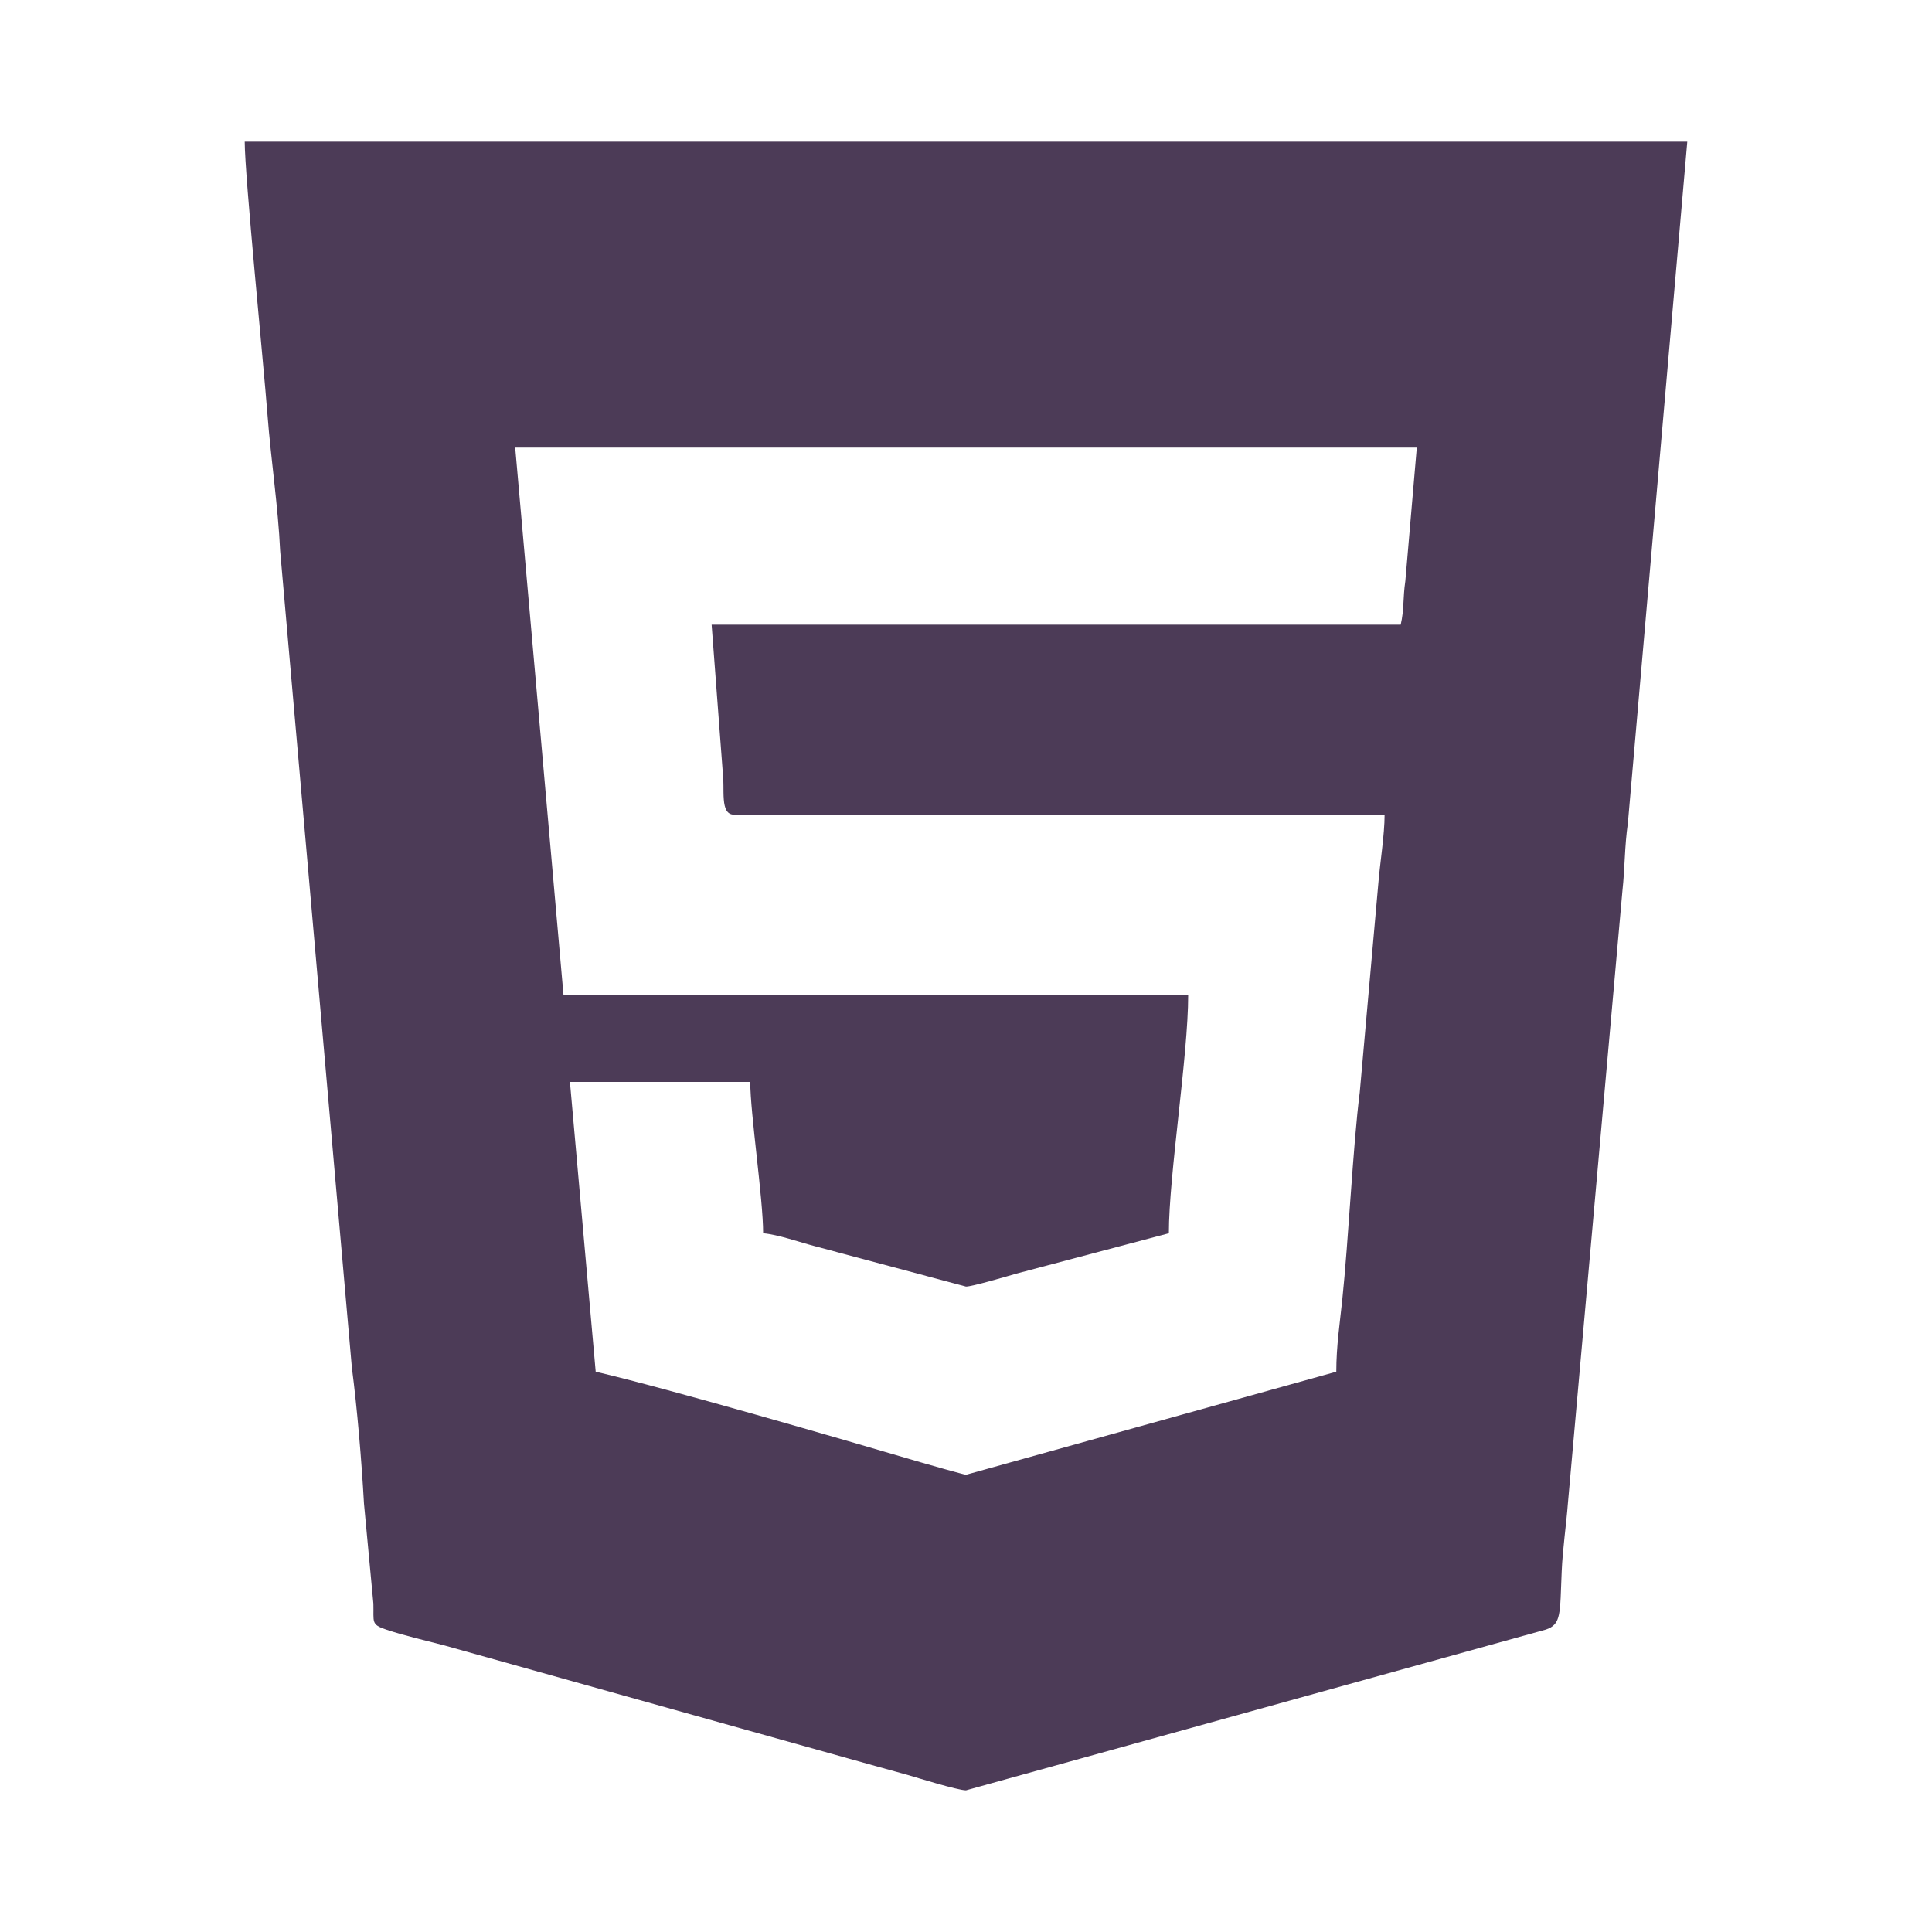 <?xml version="1.0" encoding="UTF-8"?>
<!DOCTYPE svg PUBLIC "-//W3C//DTD SVG 1.1//EN" "http://www.w3.org/Graphics/SVG/1.1/DTD/svg11.dtd">
<!-- Creator: CorelDRAW 2018 (64 Bit) -->
<svg xmlns="http://www.w3.org/2000/svg" xml:space="preserve" width="150px" height="150px" version="1.1" style="shape-rendering:geometricPrecision; text-rendering:geometricPrecision; image-rendering:optimizeQuality; fill-rule:evenodd; clip-rule:evenodd"
viewBox="0 0 150 150"
 xmlns:xlink="http://www.w3.org/1999/xlink">
 <defs>
  <style type="text/css">
   <![CDATA[
    .fil0 {fill:#4C3B57}
   ]]>
  </style>
 </defs>
 <g id="Capa_x0020_1">
  <path class="fil0" d="M40 34.75l70 0 -0.89 10.36c-0.2,1.35 -0.08,2.19 -0.36,3.39l-53.5 0 0.86 11.39c0.19,1.34 -0.26,3.36 0.89,3.36l50.5 0c0,1.56 -0.36,3.78 -0.48,5.27l-1.45 16.3c-0.53,4.14 -0.87,11.48 -1.36,16.14 -0.18,1.72 -0.46,3.56 -0.46,5.54l-28.75 8c-0.12,0 -3.21,-0.87 -3.53,-0.97 -6.15,-1.81 -19.63,-5.73 -25.22,-7.03l-2 -22.5 14 0c0,2.44 1,9.07 1,11.75 1.16,0.1 2.85,0.7 4,1l11.75 3.14c0.47,0 3.03,-0.75 3.89,-1l11.86 -3.14c0,-4.52 1.5,-13.79 1.5,-18.5l-48.5 0 -3.75 -42.5zm35 104.25l45.02 -12.48c1.21,-0.41 1.09,-1.2 1.23,-4.52 0.07,-1.7 0.36,-3.68 0.48,-5.27l4.23 -47.52c0.21,-1.95 0.16,-3.42 0.43,-5.32l4.61 -52.89 -112 0c0,2.62 1.46,17.21 1.77,21.23 0.25,3.3 0.83,7.18 0.98,10.52l5.57 63.43c0.41,3.14 0.75,7.17 0.94,10.56l0.73 7.77c0.04,1.43 -0.21,1.61 0.99,2.01 1.36,0.46 3.07,0.85 4.52,1.23l31.45 8.8c1.4,0.4 2.96,0.82 4.5,1.25 0.69,0.2 3.9,1.2 4.55,1.2z"/>
 </g>
</svg>

